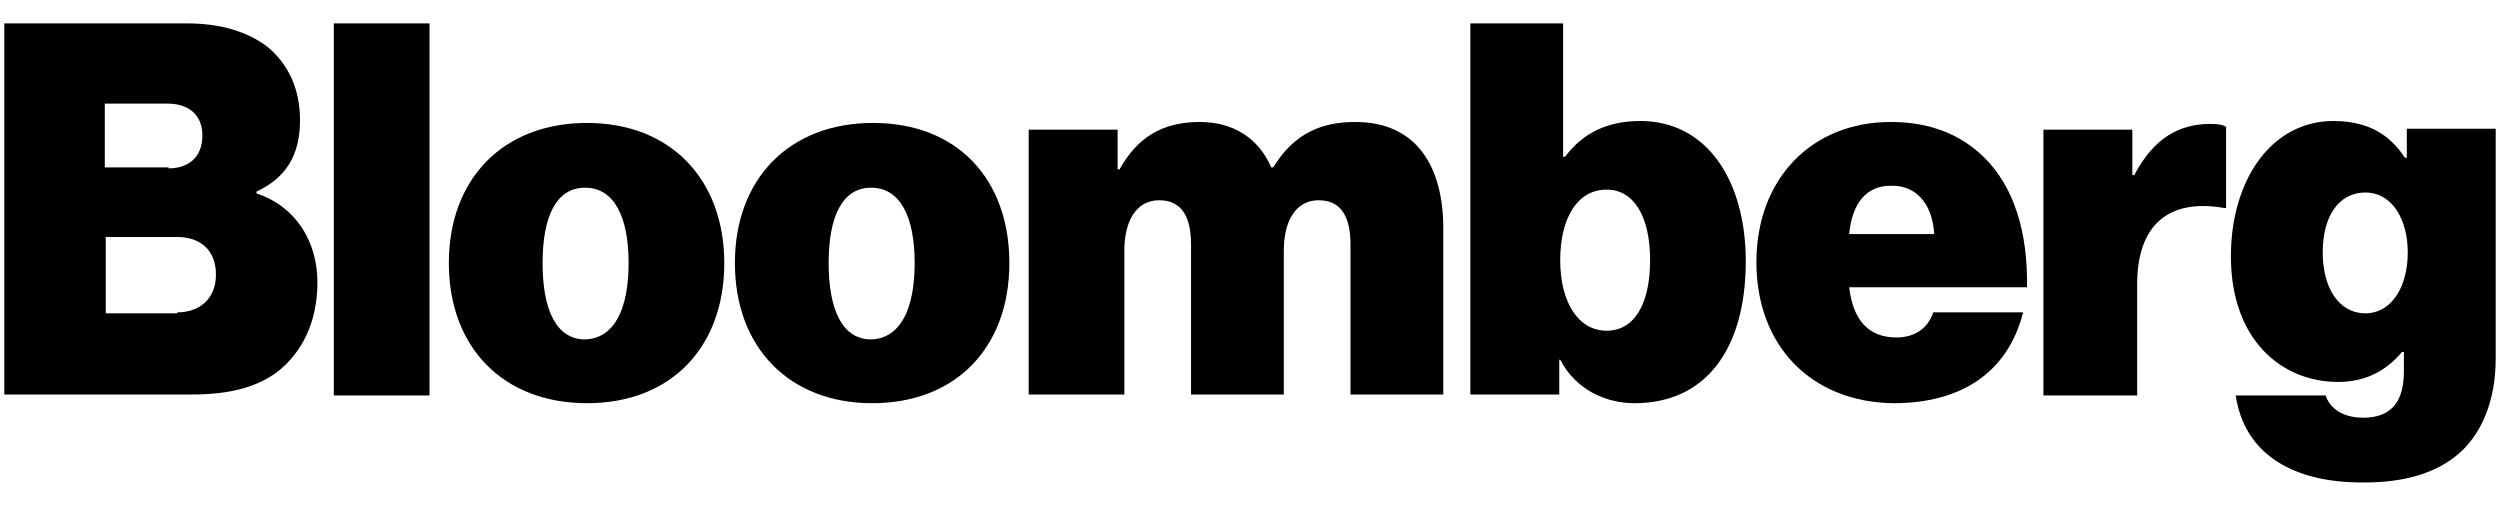 <svg width="125" height="26" viewBox="0 0 125 26" fill="none" xmlns="http://www.w3.org/2000/svg">
    <path
        d="M0.215 1.17H9.347C11.087 1.17 12.392 1.605 13.358 2.33C14.421 3.2 15.001 4.456 15.001 6.002C15.001 7.79 14.276 8.901 12.826 9.578V9.674C14.759 10.303 15.871 12.042 15.871 14.12C15.871 16.101 15.098 17.647 13.841 18.614C12.778 19.387 11.425 19.725 9.589 19.725H0.215V1.17ZM8.429 8.418C9.396 8.418 10.12 7.887 10.12 6.775C10.12 5.712 9.396 5.181 8.381 5.181H5.24V8.37H8.429V8.418ZM8.864 15.618C9.975 15.618 10.797 14.941 10.797 13.733C10.797 12.429 9.927 11.849 8.864 11.849H5.288V15.666H8.864V15.618Z"
        fill="black"/>
    <path d="M16.692 1.17H21.476V19.773H16.692V1.17Z" fill="black"/>
    <path
        d="M22.442 13.154C22.442 8.95 25.148 6.147 29.352 6.147C33.556 6.147 36.214 8.998 36.214 13.154C36.214 17.358 33.556 20.16 29.352 20.16C25.148 20.16 22.442 17.358 22.442 13.154ZM31.43 13.154C31.43 10.834 30.705 9.385 29.255 9.385C27.806 9.385 27.129 10.834 27.129 13.154C27.129 15.473 27.806 16.971 29.255 16.971C30.705 16.923 31.43 15.473 31.43 13.154Z"
        fill="black"/>
    <path
        d="M36.745 13.154C36.745 8.95 39.451 6.147 43.655 6.147C47.859 6.147 50.468 8.95 50.468 13.154C50.468 17.358 47.81 20.16 43.607 20.16C39.451 20.16 36.745 17.358 36.745 13.154ZM45.733 13.154C45.733 10.834 45.008 9.385 43.558 9.385C42.109 9.385 41.432 10.834 41.432 13.154C41.432 15.473 42.109 16.971 43.558 16.971C45.008 16.923 45.733 15.473 45.733 13.154Z"
        fill="black"/>
    <path
        d="M51.434 6.485H55.88V8.466H55.977C56.846 6.92 58.054 6.099 59.987 6.099C61.678 6.099 62.935 6.92 63.563 8.37H63.66C64.723 6.63 66.124 6.099 67.767 6.099C70.859 6.099 72.164 8.37 72.164 11.414V19.725H67.525V12.236C67.525 10.883 67.09 10.013 65.931 10.013C64.771 10.013 64.191 11.076 64.191 12.525V19.725H59.552V12.236C59.552 10.883 59.117 10.013 57.958 10.013C56.798 10.013 56.218 11.076 56.218 12.525V19.725H51.434C51.434 19.725 51.434 6.485 51.434 6.485Z"
        fill="black"/>
    <path
        d="M78.011 17.986H77.963V19.725H73.517V1.17H78.156V7.838H78.252C79.122 6.679 80.33 6.05 82.021 6.05C85.356 6.05 87.288 9.046 87.288 13.057C87.288 17.551 85.211 20.16 81.731 20.16C80.282 20.16 78.784 19.483 78.011 17.986ZM82.505 13.009C82.505 10.883 81.731 9.481 80.33 9.481C78.881 9.481 78.011 10.883 78.011 13.009C78.011 15.135 78.929 16.536 80.33 16.536C81.731 16.536 82.505 15.183 82.505 13.009Z"
        fill="black"/>
    <path
        d="M87.82 13.105C87.82 8.95 90.574 6.099 94.537 6.099C96.518 6.099 98.016 6.727 99.175 7.838C100.721 9.336 101.398 11.656 101.35 14.362H92.459C92.652 16.005 93.425 16.874 94.826 16.874C95.648 16.874 96.373 16.488 96.663 15.618H101.156C100.383 18.662 98.016 20.16 94.681 20.16C90.574 20.112 87.82 17.309 87.82 13.105ZM92.459 11.704H96.711C96.614 10.109 95.745 9.288 94.633 9.288C93.328 9.24 92.604 10.158 92.459 11.704Z"
        fill="black"/>
    <path
        d="M106.617 8.756H106.713C107.68 6.92 108.936 6.195 110.531 6.195C110.917 6.195 111.159 6.244 111.304 6.34V10.399H111.207C108.453 9.916 106.858 11.221 106.858 14.216V19.773H102.171V6.485H106.617V8.756Z"
        fill="black"/>
    <path
        d="M111.787 19.773H116.281C116.474 20.353 117.054 20.885 118.165 20.885C119.663 20.885 120.195 19.967 120.195 18.565V17.599H120.098C119.373 18.469 118.359 19.097 116.909 19.097C114.058 19.097 111.545 16.971 111.545 12.815C111.545 8.998 113.575 6.05 116.667 6.05C118.455 6.05 119.518 6.775 120.243 7.887H120.34V6.437H124.785V17.937C124.785 20.063 124.06 21.706 122.949 22.673C121.789 23.687 120.147 24.122 118.262 24.122C114.686 24.171 112.222 22.721 111.787 19.773ZM120.388 12.622C120.388 10.979 119.615 9.626 118.262 9.626C116.957 9.626 116.136 10.786 116.136 12.622C116.136 14.41 116.957 15.666 118.262 15.666C119.567 15.666 120.388 14.362 120.388 12.622Z"
        fill="black"/>
</svg>
